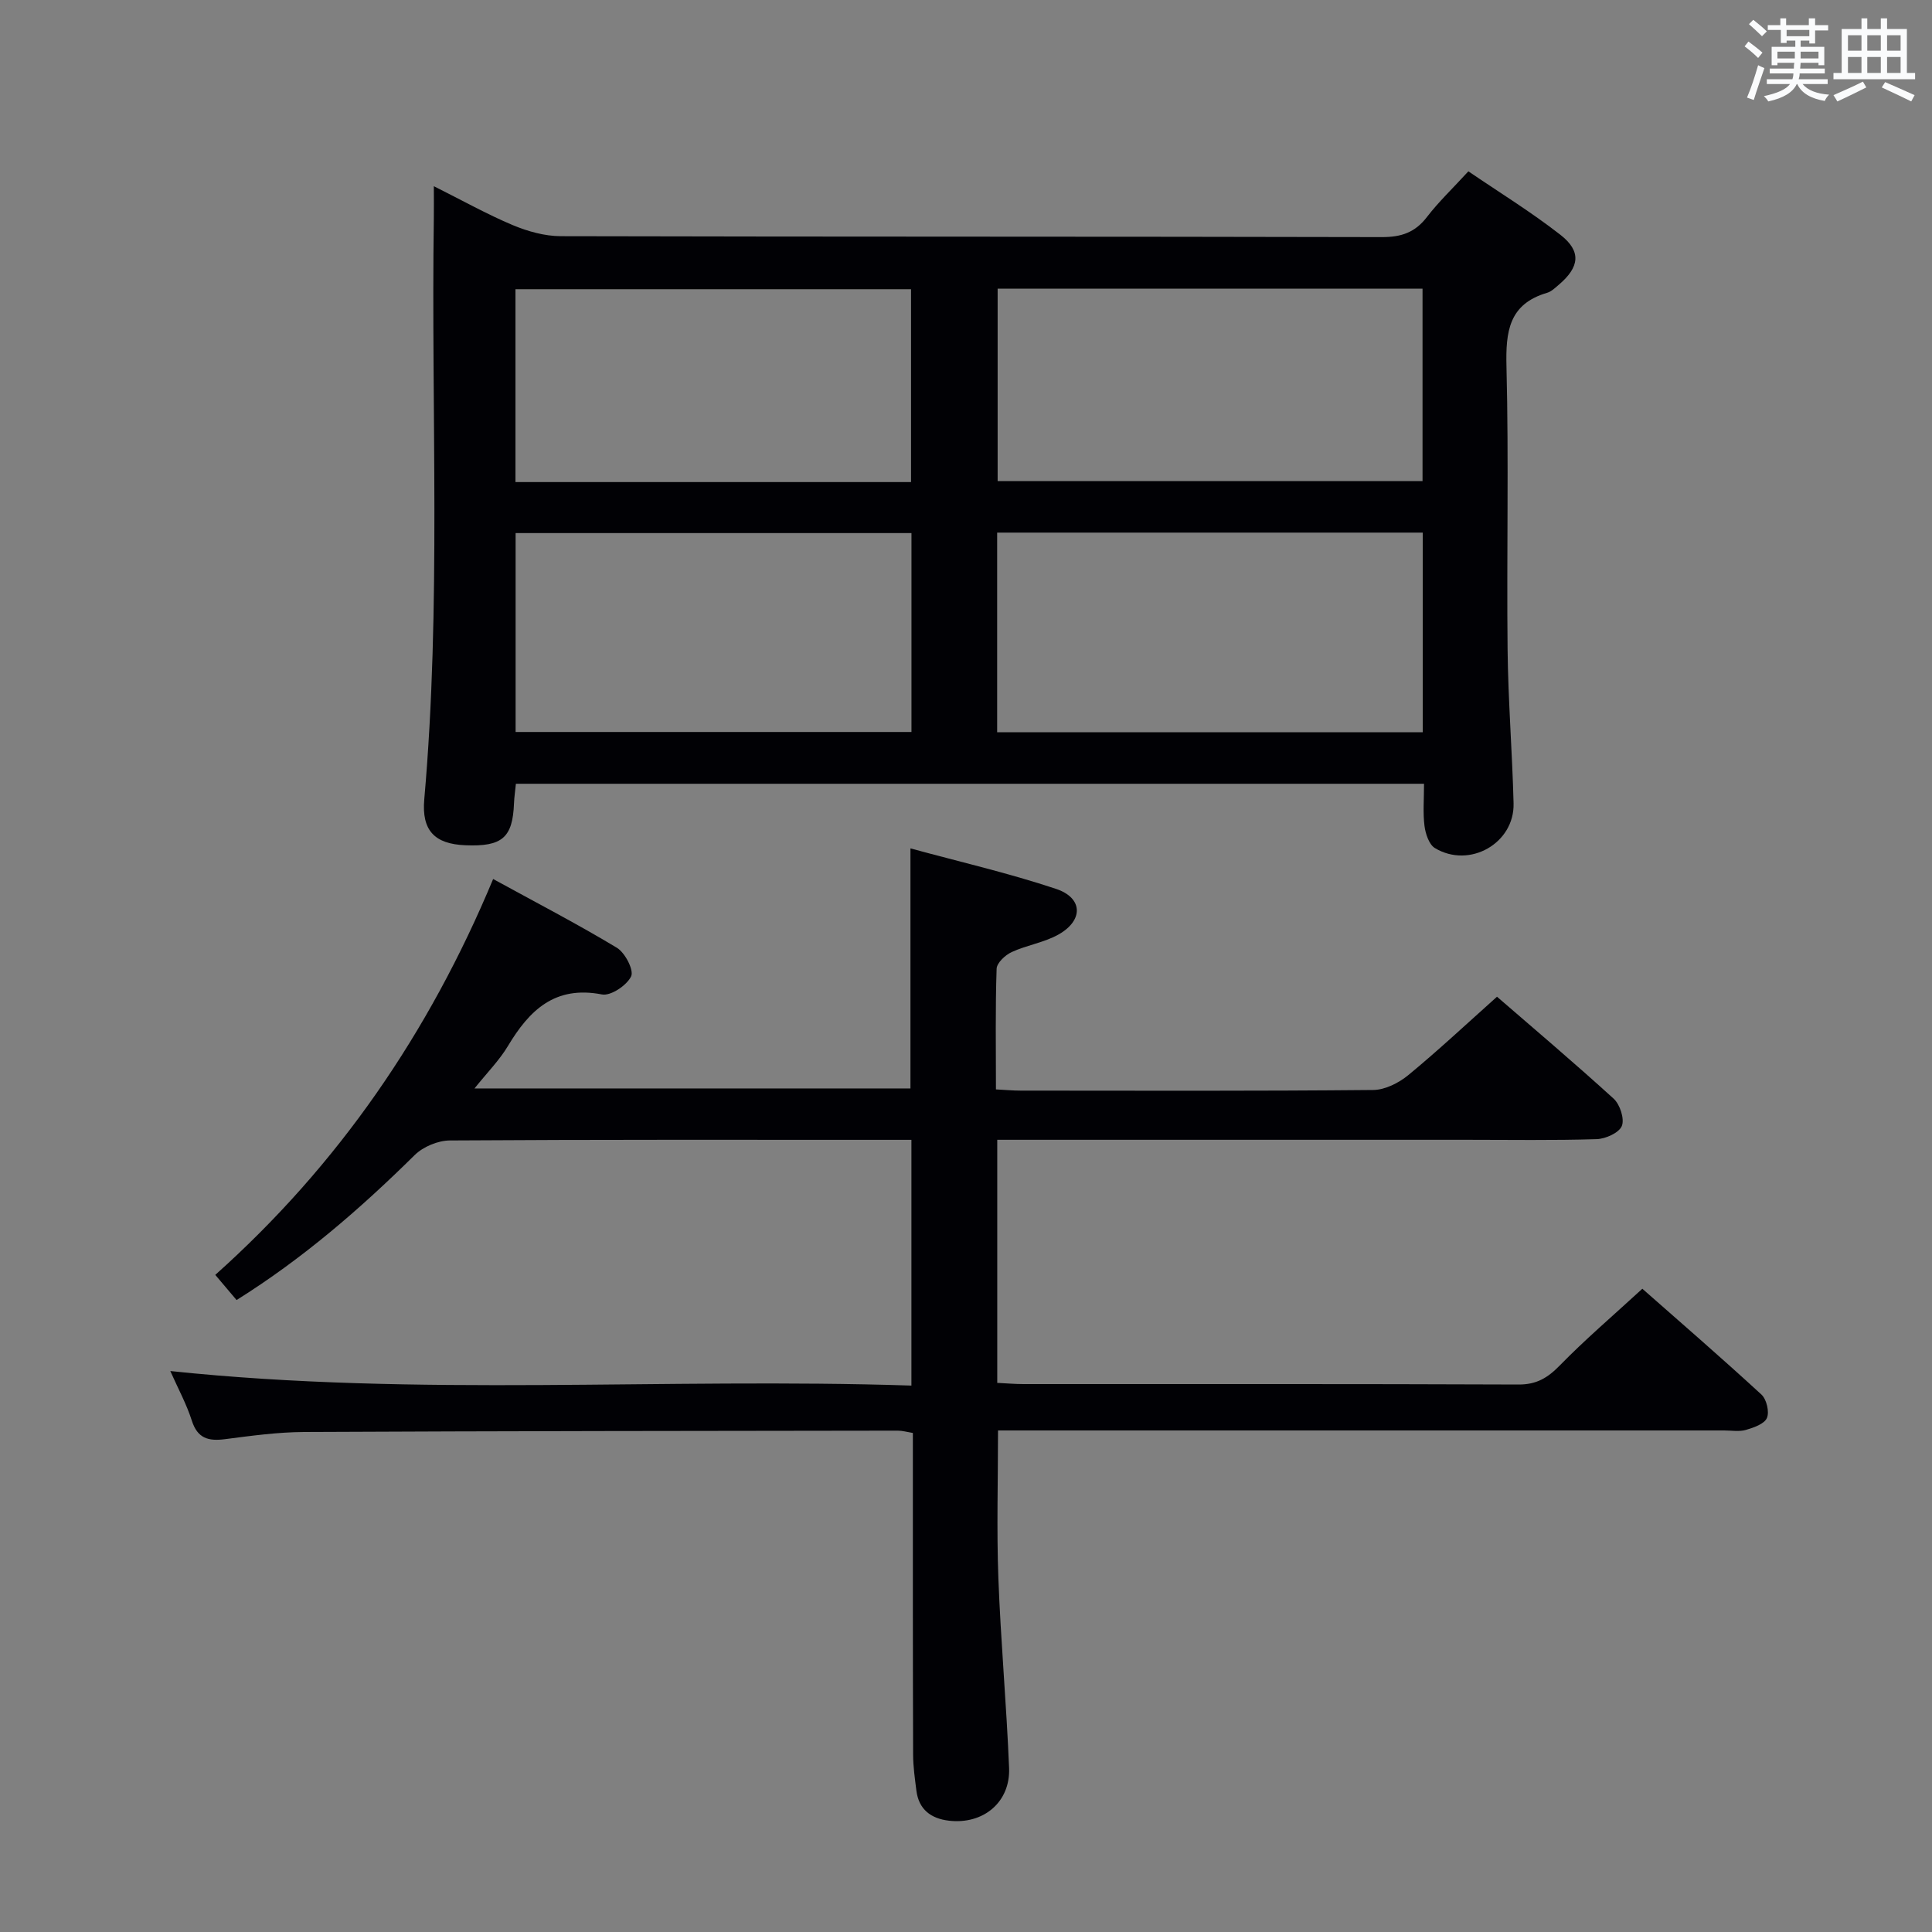 <svg enable-background="new 0 0 400 400" viewBox="0 0 400 400" xmlns="http://www.w3.org/2000/svg"><rect x="0" y="0" width="400" height="400" fill="#808080" stroke="none"/><path d="m294.83 162.27c-63.15 0-125.44 0-188.02 0-.14 1.46-.34 2.75-.39 4.04-.28 7.13-2.44 9.01-10.08 8.69-6.33-.26-9.07-3.02-8.5-9.5 3.53-40.07 1.4-80.23 1.98-120.35.03-1.93 0-3.86 0-6.6 5.94 2.97 11 5.81 16.32 8.05 3.11 1.3 6.62 2.29 9.96 2.3 56.66.14 113.32.05 169.99.19 4.04.01 6.89-.96 9.35-4.17 2.42-3.15 5.34-5.92 8.57-9.45 6.34 4.32 12.96 8.39 19.05 13.14 4.39 3.42 3.98 6.67-.3 10.32-.75.64-1.54 1.42-2.44 1.69-7.95 2.33-8.6 8.04-8.42 15.3.49 19.49.02 38.99.23 58.49.11 10.64.97 21.28 1.24 31.92.21 8.25-9.1 13.57-16.28 9.26-1.22-.73-1.95-2.95-2.16-4.57-.35-2.73-.1-5.56-.1-8.75zm-88.38-52v41.34h88.11c0-13.91 0-27.49 0-41.34-29.37 0-58.48 0-88.11 0zm.1-50.51v39.85h87.97c0-13.46 0-26.53 0-39.85-29.49 0-58.69 0-87.97 0zm-99.8 91.79h81.96c0-13.98 0-27.57 0-41.18-27.5 0-54.7 0-81.96 0zm81.87-51.74c0-13.63 0-26.82 0-39.93-27.55 0-54.73 0-81.9 0v39.93z" fill="#010105"/><path d="m35.26 283.86c51.37 5.4 102.29 1.33 153.44 3.01 0-17.2 0-33.63 0-50.88-1.43 0-3 0-4.58 0-30.33 0-60.66-.07-90.99.13-2.46.02-5.51 1.29-7.26 3.01-11.27 11.13-23.16 21.44-36.89 30.03-1.41-1.67-2.77-3.27-4.41-5.21 25.47-22.75 44.24-50.06 57.53-81.96 8.89 4.87 17.41 9.29 25.61 14.23 1.7 1.02 3.57 4.64 2.96 5.92-.89 1.87-4.22 4.1-6.04 3.75-9.74-1.89-15.02 3.25-19.47 10.68-1.77 2.95-4.27 5.47-6.92 8.78h90.26c0-16.17 0-32.39 0-49.7 10 2.73 20.22 5.08 30.13 8.38 5.6 1.86 5.72 6.51.54 9.44-2.97 1.68-6.59 2.2-9.72 3.65-1.33.61-3.07 2.24-3.11 3.45-.28 8.14-.14 16.29-.14 24.98 1.92.1 3.51.25 5.11.25 24.33.02 48.66.1 72.99-.13 2.45-.02 5.28-1.45 7.25-3.06 6.17-5.08 12.02-10.56 18.39-16.25 7.22 6.25 15.82 13.53 24.15 21.11 1.31 1.2 2.29 4.2 1.69 5.66-.59 1.42-3.37 2.66-5.22 2.72-8.99.28-17.99.13-26.99.13-30.5 0-60.99 0-91.49 0-1.78 0-3.57 0-5.61 0v50.33c1.87.09 3.65.25 5.43.25 34.16.01 68.33-.05 102.49.09 3.72.02 6.03-1.37 8.54-3.94 5.23-5.36 10.95-10.24 17.1-15.89 7.63 6.72 16.26 14.19 24.66 21.91 1.06.98 1.68 3.59 1.13 4.85-.54 1.24-2.74 2-4.36 2.47-1.39.4-2.98.11-4.48.11-47.99 0-95.99 0-143.98 0-1.98 0-3.97 0-6.37 0 0 10.4-.3 20.48.07 30.54.49 13.12 1.69 26.21 2.22 39.33.29 7.1-5.35 11.77-12.49 10.92-3.68-.44-6.21-2.31-6.7-6.22-.31-2.46-.67-4.94-.68-7.42-.07-20.31-.05-40.64-.05-60.97 0-1.81 0-3.63 0-5.66-1.22-.2-2.17-.48-3.11-.48-40.99.05-81.98.08-122.98.28-5.46.03-10.93.79-16.36 1.49-3.4.43-5.65-.15-6.83-3.83-1.09-3.42-2.84-6.63-4.46-10.28z" fill="#010105"/><g fill="#fafbfc"><path d="m361.2 9.6.8-1c.9.7 1.9 1.4 2.9 2.3l-.9 1.1c-1-1-2-1.8-2.8-2.4zm.5 10.6c.9-2.1 1.6-4.3 2.3-6.7.4.2.8.4 1.3.6-.7 2.1-1.5 4.3-2.2 6.6zm.4-15.2.9-.9c1 .8 2 1.6 2.8 2.4l-1 1c-.9-.9-1.8-1.7-2.7-2.5zm12.5-1.2h1.2v1.4h2.7v1.1h-2.7v2.7h-1.2v-.6h-1.8v1.3h4.9v3.8h-1.2v-.5h-3.7c0 .4-.1.9-.1 1.2h5.1v1h-5.2c0 .5-.1.9-.2 1.2h6v1h-5.2c1.1 1.3 2.9 2 5.5 2.2-.4.4-.7.8-.9 1.3-2.9-.5-4.8-1.6-5.7-3.5h-.1c-.8 1.7-2.7 2.9-5.9 3.6-.2-.4-.6-.8-.9-1.1 2.8-.6 4.6-1.4 5.4-2.5h-4.8v-1h5.3c.1-.3.2-.7.2-1.2h-4.9v-1h5c0-.4 0-.8.1-1.2h-3.5v.5h-1.2v-3.8h4.9v-1.3h-1.8v.5h-1.2v-2.7h-2.7v-1h2.6v-1.4h1.2v1.4h4.7v-1.4zm-6.6 8.3h3.6c0-.4 0-.9 0-1.4h-3.6zm1.9-4.6h4.7v-1.3h-4.7zm6.6 3.2h-3.7v1.4h3.7z"/><path d="m385.3 3.8h1.3v2.2h2.8v-2.2h1.3v2.2h4.1v9.1h1.7v1.3h-16.9v-1.3h1.7v-9.1h4.1v-2.2zm.4 13.1.7 1.2c-1.8.9-3.8 1.9-6 2.9-.2-.4-.5-.8-.8-1.3 2.3-1 4.3-1.9 6.1-2.8zm-3.1-6.4h2.8v-3.2h-2.8zm0 4.6h2.8v-3.3h-2.8zm4-4.6h2.8v-3.2h-2.8zm0 4.6h2.8v-3.3h-2.8zm3.7 1.9c2.1.9 4.1 1.8 6.1 2.7l-.7 1.3c-2.2-1.1-4.2-2-6.1-2.9zm3.2-9.7h-2.8v3.2h2.8zm-2.8 7.8h2.8v-3.3h-2.8z"/></g></svg>